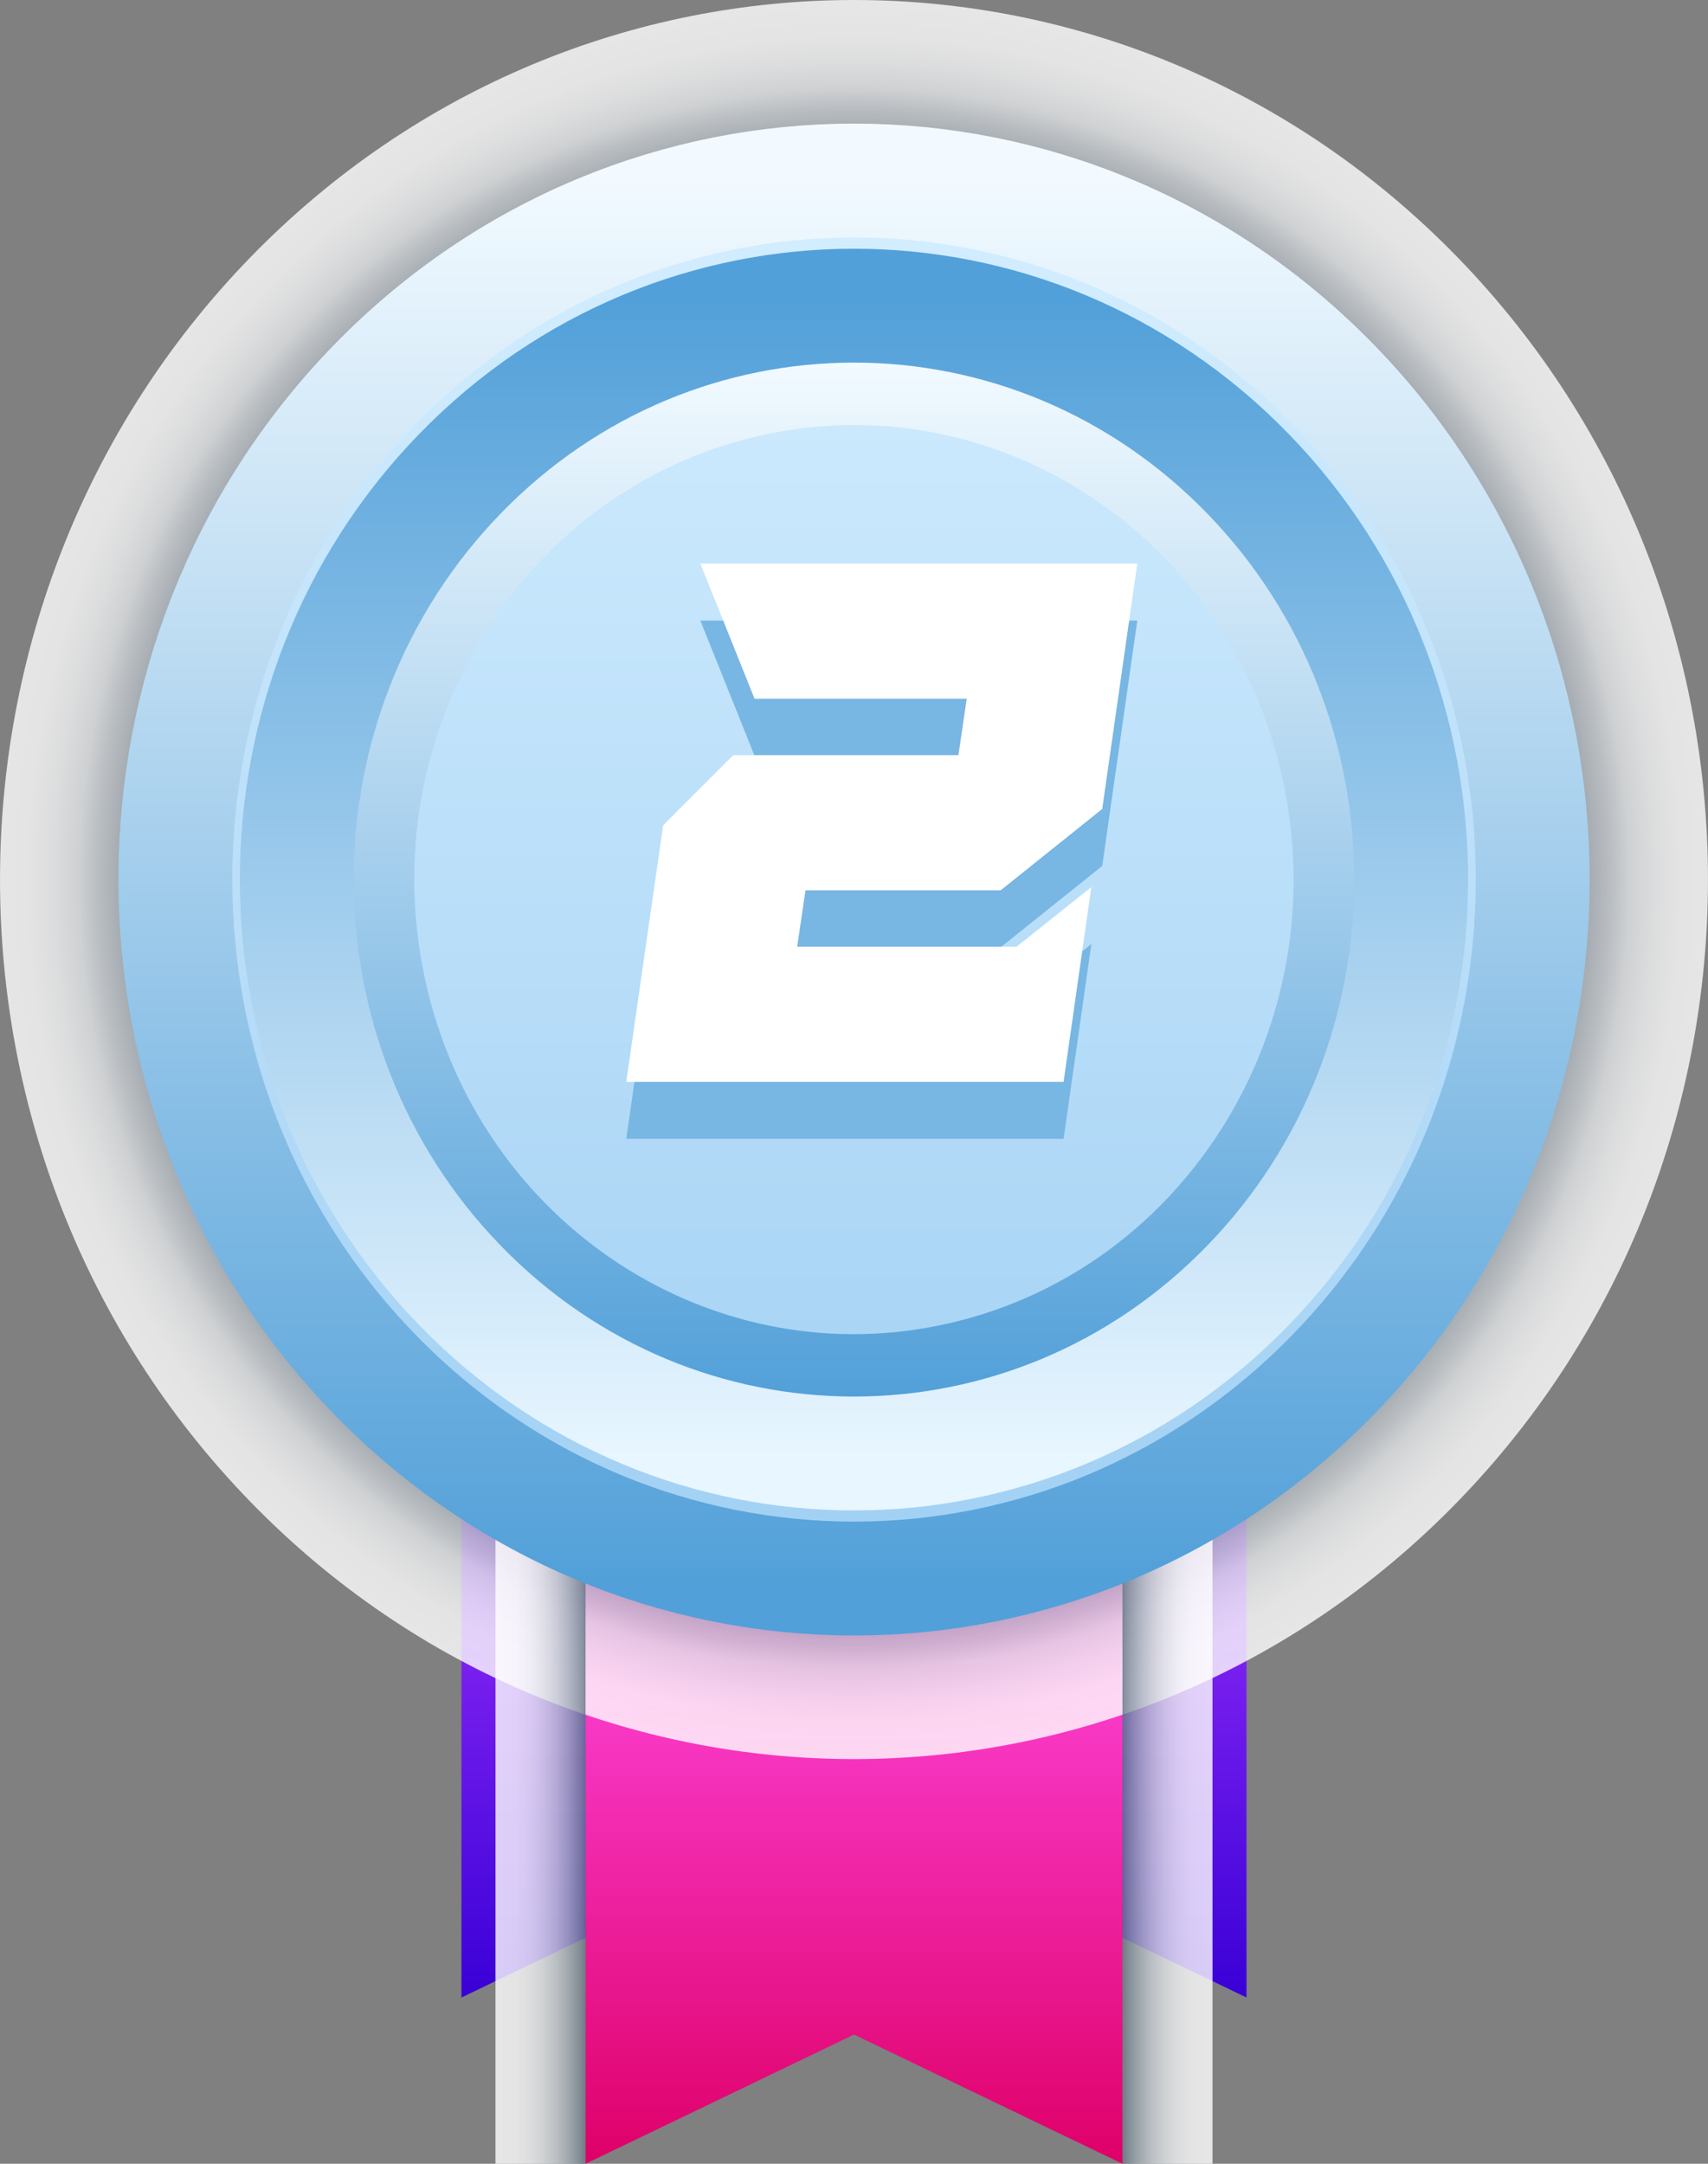 <svg width="30" height="38" viewBox="0 0 30 38" fill="none" xmlns="http://www.w3.org/2000/svg">
<rect x="0" y="0" width="30" height="38" fill="#808080" stroke="none"/>
<g clip-path="url(#clip0_1375_982)">
<path d="M21.894 35.08L14.999 31.763L8.105 35.08V15.971H21.894V35.08Z" fill="url(#paint0_linear_1375_982)"/>
<path d="M19.715 38L15 35.731L10.285 38V20.584H19.715V38Z" fill="url(#paint1_linear_1375_982)"/>
<path style="mix-blend-mode:multiply" opacity="0.8" d="M25.606 26.369C31.464 20.337 31.464 10.557 25.606 4.524C19.748 -1.508 10.251 -1.508 4.393 4.524C-1.464 10.557 -1.464 20.337 4.393 26.369C10.251 32.401 19.748 32.401 25.606 26.369Z" fill="url(#paint2_radial_1375_982)"/>
<path style="mix-blend-mode:multiply" opacity="0.8" d="M21.297 23.119H19.715V38H21.297V23.119Z" fill="url(#paint3_linear_1375_982)"/>
<path style="mix-blend-mode:multiply" opacity="0.8" d="M8.703 38H10.285L10.285 23.119H8.703L8.703 38Z" fill="url(#paint4_linear_1375_982)"/>
<path d="M23.431 24.13C28.088 19.334 28.088 11.559 23.431 6.764C18.775 1.968 11.225 1.968 6.568 6.764C1.912 11.559 1.912 19.334 6.568 24.13C11.225 28.925 18.775 28.925 23.431 24.13Z" fill="url(#paint5_linear_1375_982)"/>
<g style="mix-blend-mode:multiply">
<path d="M15 25.526C13.064 25.526 11.172 24.935 9.563 23.827C7.953 22.72 6.699 21.145 5.958 19.304C5.217 17.462 5.023 15.435 5.401 13.48C5.779 11.525 6.711 9.729 8.079 8.32C9.448 6.91 11.192 5.95 13.091 5.561C14.989 5.173 16.957 5.372 18.745 6.135C20.534 6.898 22.062 8.19 23.138 9.847C24.213 11.505 24.787 13.453 24.787 15.447C24.784 18.119 23.752 20.681 21.918 22.57C20.083 24.46 17.595 25.523 15 25.526ZM15 6.466C13.275 6.466 11.589 6.992 10.155 7.979C8.721 8.966 7.603 10.369 6.943 12.01C6.283 13.651 6.11 15.457 6.447 17.199C6.783 18.941 7.614 20.541 8.833 21.797C10.053 23.053 11.607 23.909 13.299 24.255C14.99 24.602 16.744 24.424 18.337 23.744C19.931 23.064 21.293 21.913 22.251 20.436C23.21 18.959 23.721 17.223 23.721 15.447C23.719 13.065 22.799 10.782 21.165 9.098C19.529 7.414 17.313 6.467 15 6.464V6.466Z" fill="url(#paint6_linear_1375_982)"/>
</g>
<path d="M16.921 24.208C21.619 23.115 24.567 18.306 23.505 13.468C22.444 8.63 17.775 5.594 13.077 6.687C8.379 7.78 5.431 12.588 6.492 17.426C7.553 22.265 12.222 25.301 16.921 24.208Z" stroke="url(#paint7_linear_1375_982)" stroke-width="2" stroke-miterlimit="10"/>
<path d="M21.92 22.574C25.742 18.637 25.742 12.256 21.92 8.32C18.098 4.384 11.901 4.384 8.079 8.32C4.257 12.256 4.257 18.637 8.079 22.574C11.901 26.51 18.098 26.51 21.92 22.574Z" stroke="url(#paint8_linear_1375_982)" stroke-width="2" stroke-miterlimit="10"/>
<path d="M23.43 24.127C28.085 19.333 28.085 11.56 23.43 6.766C18.774 1.972 11.227 1.972 6.572 6.766C1.916 11.56 1.916 19.333 6.572 24.127C11.227 28.921 18.774 28.921 23.43 24.127Z" stroke="url(#paint9_linear_1375_982)" stroke-width="2" stroke-miterlimit="10"/>
<g style="mix-blend-mode:multiply">
<path d="M12.301 10.898H19.976L19.36 15.207L17.576 16.636H14.148L14.002 17.626H17.855L19.169 16.579L18.681 20H11L11.648 15.493L12.879 14.262H16.834L16.98 13.271H13.253L12.301 10.898Z" fill="#78B6E3"/>
</g>
<path d="M12.301 9.897H19.976L19.36 14.207L17.576 15.636H14.148L14.002 16.626H17.855L19.169 15.579L18.681 19H11L11.648 14.493L12.879 13.262H16.834L16.98 12.271H13.253L12.301 9.897Z" fill="white"/>
</g>
<defs>
<linearGradient id="paint0_linear_1375_982" x1="14.999" y1="15.971" x2="14.999" y2="35.08" gradientUnits="userSpaceOnUse">
<stop offset="0.5" stop-color="#A033FF"/>
<stop offset="1" stop-color="#3900D6"/>
</linearGradient>
<linearGradient id="paint1_linear_1375_982" x1="15" y1="20.584" x2="15" y2="38" gradientUnits="userSpaceOnUse">
<stop offset="0.43" stop-color="#FF47DE"/>
<stop offset="1" stop-color="#DE0068"/>
</linearGradient>
<radialGradient id="paint2_radial_1375_982" cx="0" cy="0" r="1" gradientUnits="userSpaceOnUse" gradientTransform="translate(15 15.447) scale(15 15.447)">
<stop offset="0.77" stop-color="#11293D"/>
<stop offset="0.78" stop-color="#253B4D"/>
<stop offset="0.8" stop-color="#586877"/>
<stop offset="0.83" stop-color="#84919B"/>
<stop offset="0.85" stop-color="#AAB3BA"/>
<stop offset="0.88" stop-color="#C9CED3"/>
<stop offset="0.9" stop-color="#E1E4E6"/>
<stop offset="0.93" stop-color="#F2F3F4"/>
<stop offset="0.96" stop-color="#FCFCFC"/>
<stop offset="1" stop-color="white"/>
</radialGradient>
<linearGradient id="paint3_linear_1375_982" x1="19.382" y1="30.56" x2="21.227" y2="30.56" gradientUnits="userSpaceOnUse">
<stop stop-color="#11293D"/>
<stop offset="0.04" stop-color="#253B4D"/>
<stop offset="0.14" stop-color="#586877"/>
<stop offset="0.24" stop-color="#84919B"/>
<stop offset="0.35" stop-color="#AAB3BA"/>
<stop offset="0.46" stop-color="#C9CED3"/>
<stop offset="0.58" stop-color="#E1E4E6"/>
<stop offset="0.7" stop-color="#F2F3F4"/>
<stop offset="0.83" stop-color="#FCFCFC"/>
<stop offset="1" stop-color="white"/>
</linearGradient>
<linearGradient id="paint4_linear_1375_982" x1="10.619" y1="30.56" x2="8.772" y2="30.56" gradientUnits="userSpaceOnUse">
<stop stop-color="#11293D"/>
<stop offset="0.04" stop-color="#253B4D"/>
<stop offset="0.14" stop-color="#586877"/>
<stop offset="0.24" stop-color="#84919B"/>
<stop offset="0.35" stop-color="#AAB3BA"/>
<stop offset="0.46" stop-color="#C9CED3"/>
<stop offset="0.58" stop-color="#E1E4E6"/>
<stop offset="0.7" stop-color="#F2F3F4"/>
<stop offset="0.83" stop-color="#FCFCFC"/>
<stop offset="1" stop-color="white"/>
</linearGradient>
<linearGradient id="paint5_linear_1375_982" x1="15" y1="3.167" x2="15" y2="27.726" gradientUnits="userSpaceOnUse">
<stop stop-color="#D4EEFF"/>
<stop offset="1" stop-color="#A1D0F3"/>
</linearGradient>
<linearGradient id="paint6_linear_1375_982" x1="15" y1="5.368" x2="15" y2="25.526" gradientUnits="userSpaceOnUse">
<stop stop-color="#D4EEFF"/>
<stop offset="1" stop-color="#A1D0F3"/>
</linearGradient>
<linearGradient id="paint7_linear_1375_982" x1="14.999" y1="6.374" x2="14.999" y2="24.521" gradientUnits="userSpaceOnUse">
<stop stop-color="#F2FAFF"/>
<stop offset="1" stop-color="#52A0D9"/>
</linearGradient>
<linearGradient id="paint8_linear_1375_982" x1="14.999" y1="25.618" x2="14.999" y2="5.275" gradientUnits="userSpaceOnUse">
<stop stop-color="#E8F6FF"/>
<stop offset="1" stop-color="#52A0D9"/>
</linearGradient>
<linearGradient id="paint9_linear_1375_982" x1="15.001" y1="3.08" x2="15.001" y2="27.815" gradientUnits="userSpaceOnUse">
<stop stop-color="#F2FAFF"/>
<stop offset="1" stop-color="#52A0D9"/>
</linearGradient>
<clipPath id="clip0_1375_982">
<rect width="30" height="38" fill="white"/>
</clipPath>
</defs>
</svg>
